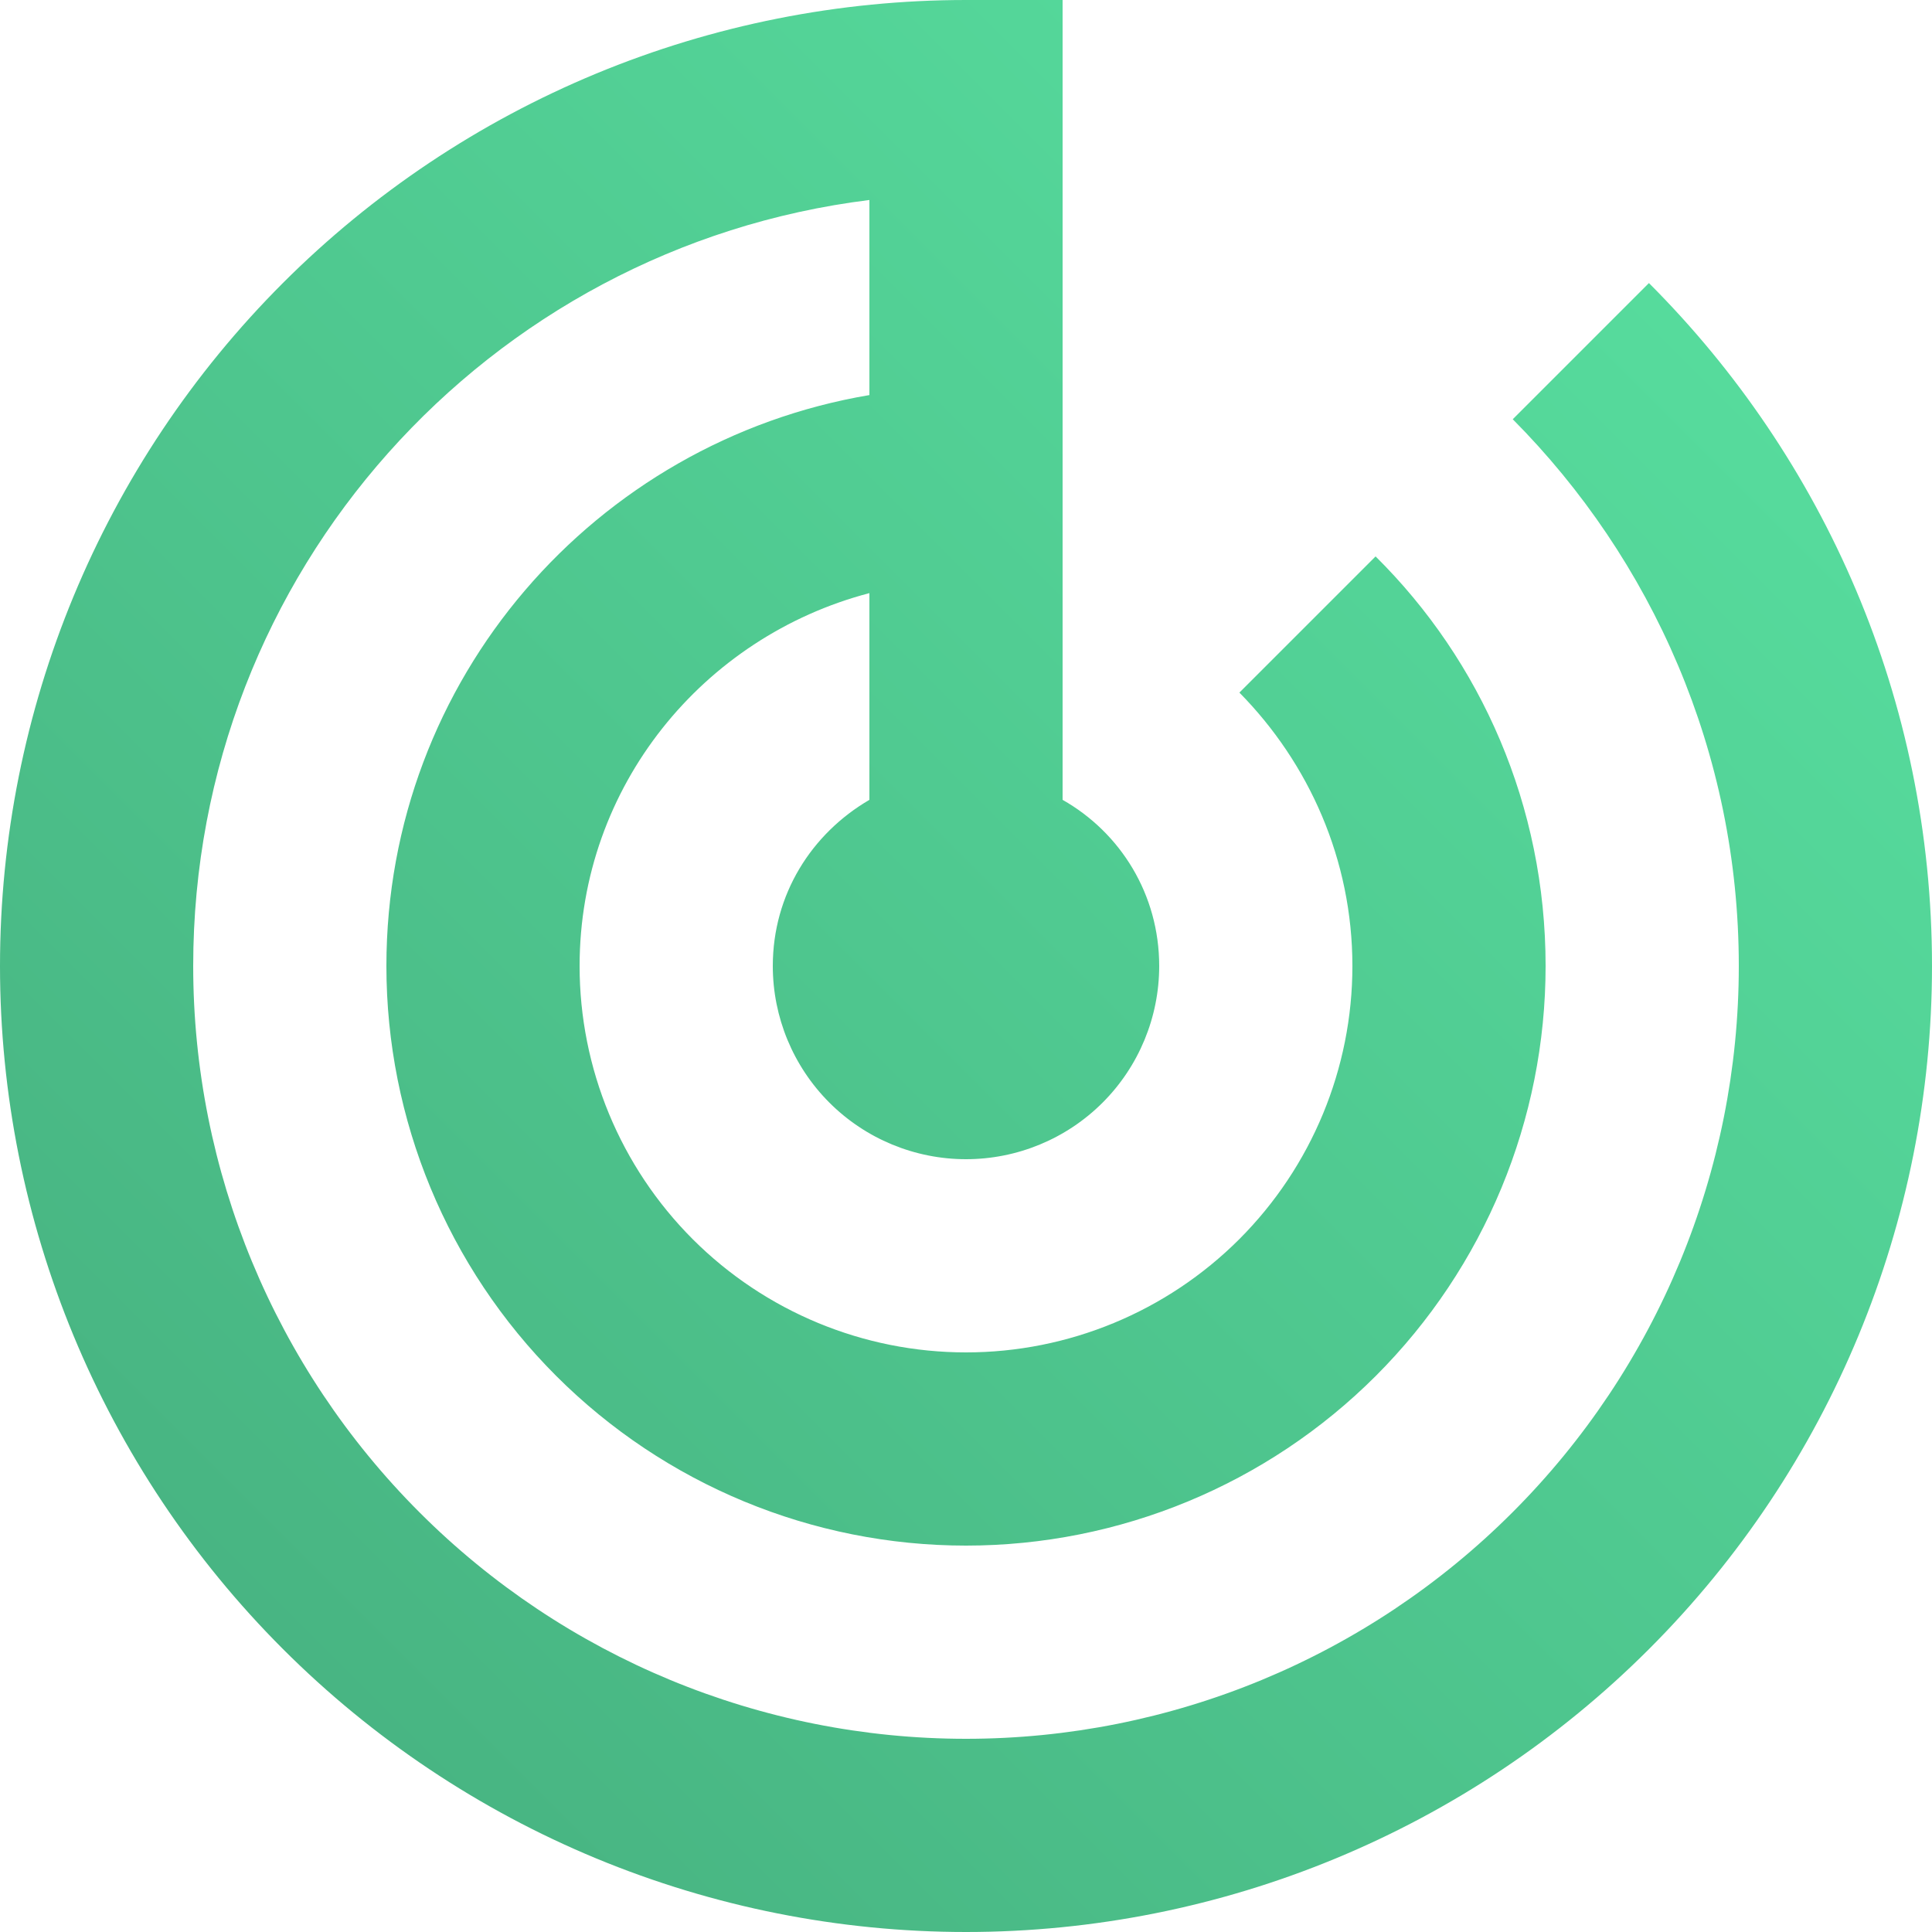 <svg width="35" height="35" viewBox="0 0 35 35" fill="none" xmlns="http://www.w3.org/2000/svg">
<path d="M29.872 5.128L27.405 7.595C29.925 10.133 31.5 13.633 31.5 17.5C31.5 21.213 30.025 24.774 27.399 27.399C24.774 30.025 21.213 31.5 17.5 31.5C13.787 31.5 10.226 30.025 7.601 27.399C4.975 24.774 3.5 21.213 3.5 17.5C3.5 10.36 8.838 4.48 15.75 3.623V7.157C10.78 7.997 7 12.303 7 17.5C7 20.285 8.106 22.956 10.075 24.925C12.044 26.894 14.715 28 17.5 28C20.285 28 22.956 26.894 24.925 24.925C26.894 22.956 28 20.285 28 17.5C28 14.595 26.828 11.97 24.92 10.08L22.453 12.547C23.712 13.825 24.5 15.575 24.5 17.5C24.5 19.357 23.762 21.137 22.45 22.45C21.137 23.762 19.357 24.5 17.5 24.5C15.643 24.5 13.863 23.762 12.55 22.45C11.238 21.137 10.5 19.357 10.5 17.5C10.5 14.245 12.74 11.533 15.75 10.745V14.49C14.7 15.102 14 16.205 14 17.5C14 18.428 14.369 19.319 15.025 19.975C15.681 20.631 16.572 21 17.5 21C18.428 21 19.319 20.631 19.975 19.975C20.631 19.319 21 18.428 21 17.5C21 16.205 20.3 15.085 19.25 14.49V0H17.5C15.202 0 12.926 0.453 10.803 1.332C8.68 2.212 6.751 3.501 5.126 5.126C1.844 8.408 0 12.859 0 17.5C0 22.141 1.844 26.593 5.126 29.874C6.751 31.499 8.68 32.788 10.803 33.668C12.926 34.547 15.202 35 17.5 35C22.141 35 26.593 33.156 29.874 29.874C33.156 26.593 35 22.141 35 17.5C35 12.67 33.04 8.295 29.872 5.128Z" fill="url(#paint0_linear_120_254)"/>
<defs>
<linearGradient id="paint0_linear_120_254" x1="35" y1="-2.08616e-06" x2="2.08616e-06" y2="35" gradientUnits="userSpaceOnUse">
<stop stop-color="#59E3A2"/>
<stop offset="1" stop-color="#45AD7D"/>
</linearGradient>
</defs>
</svg>

